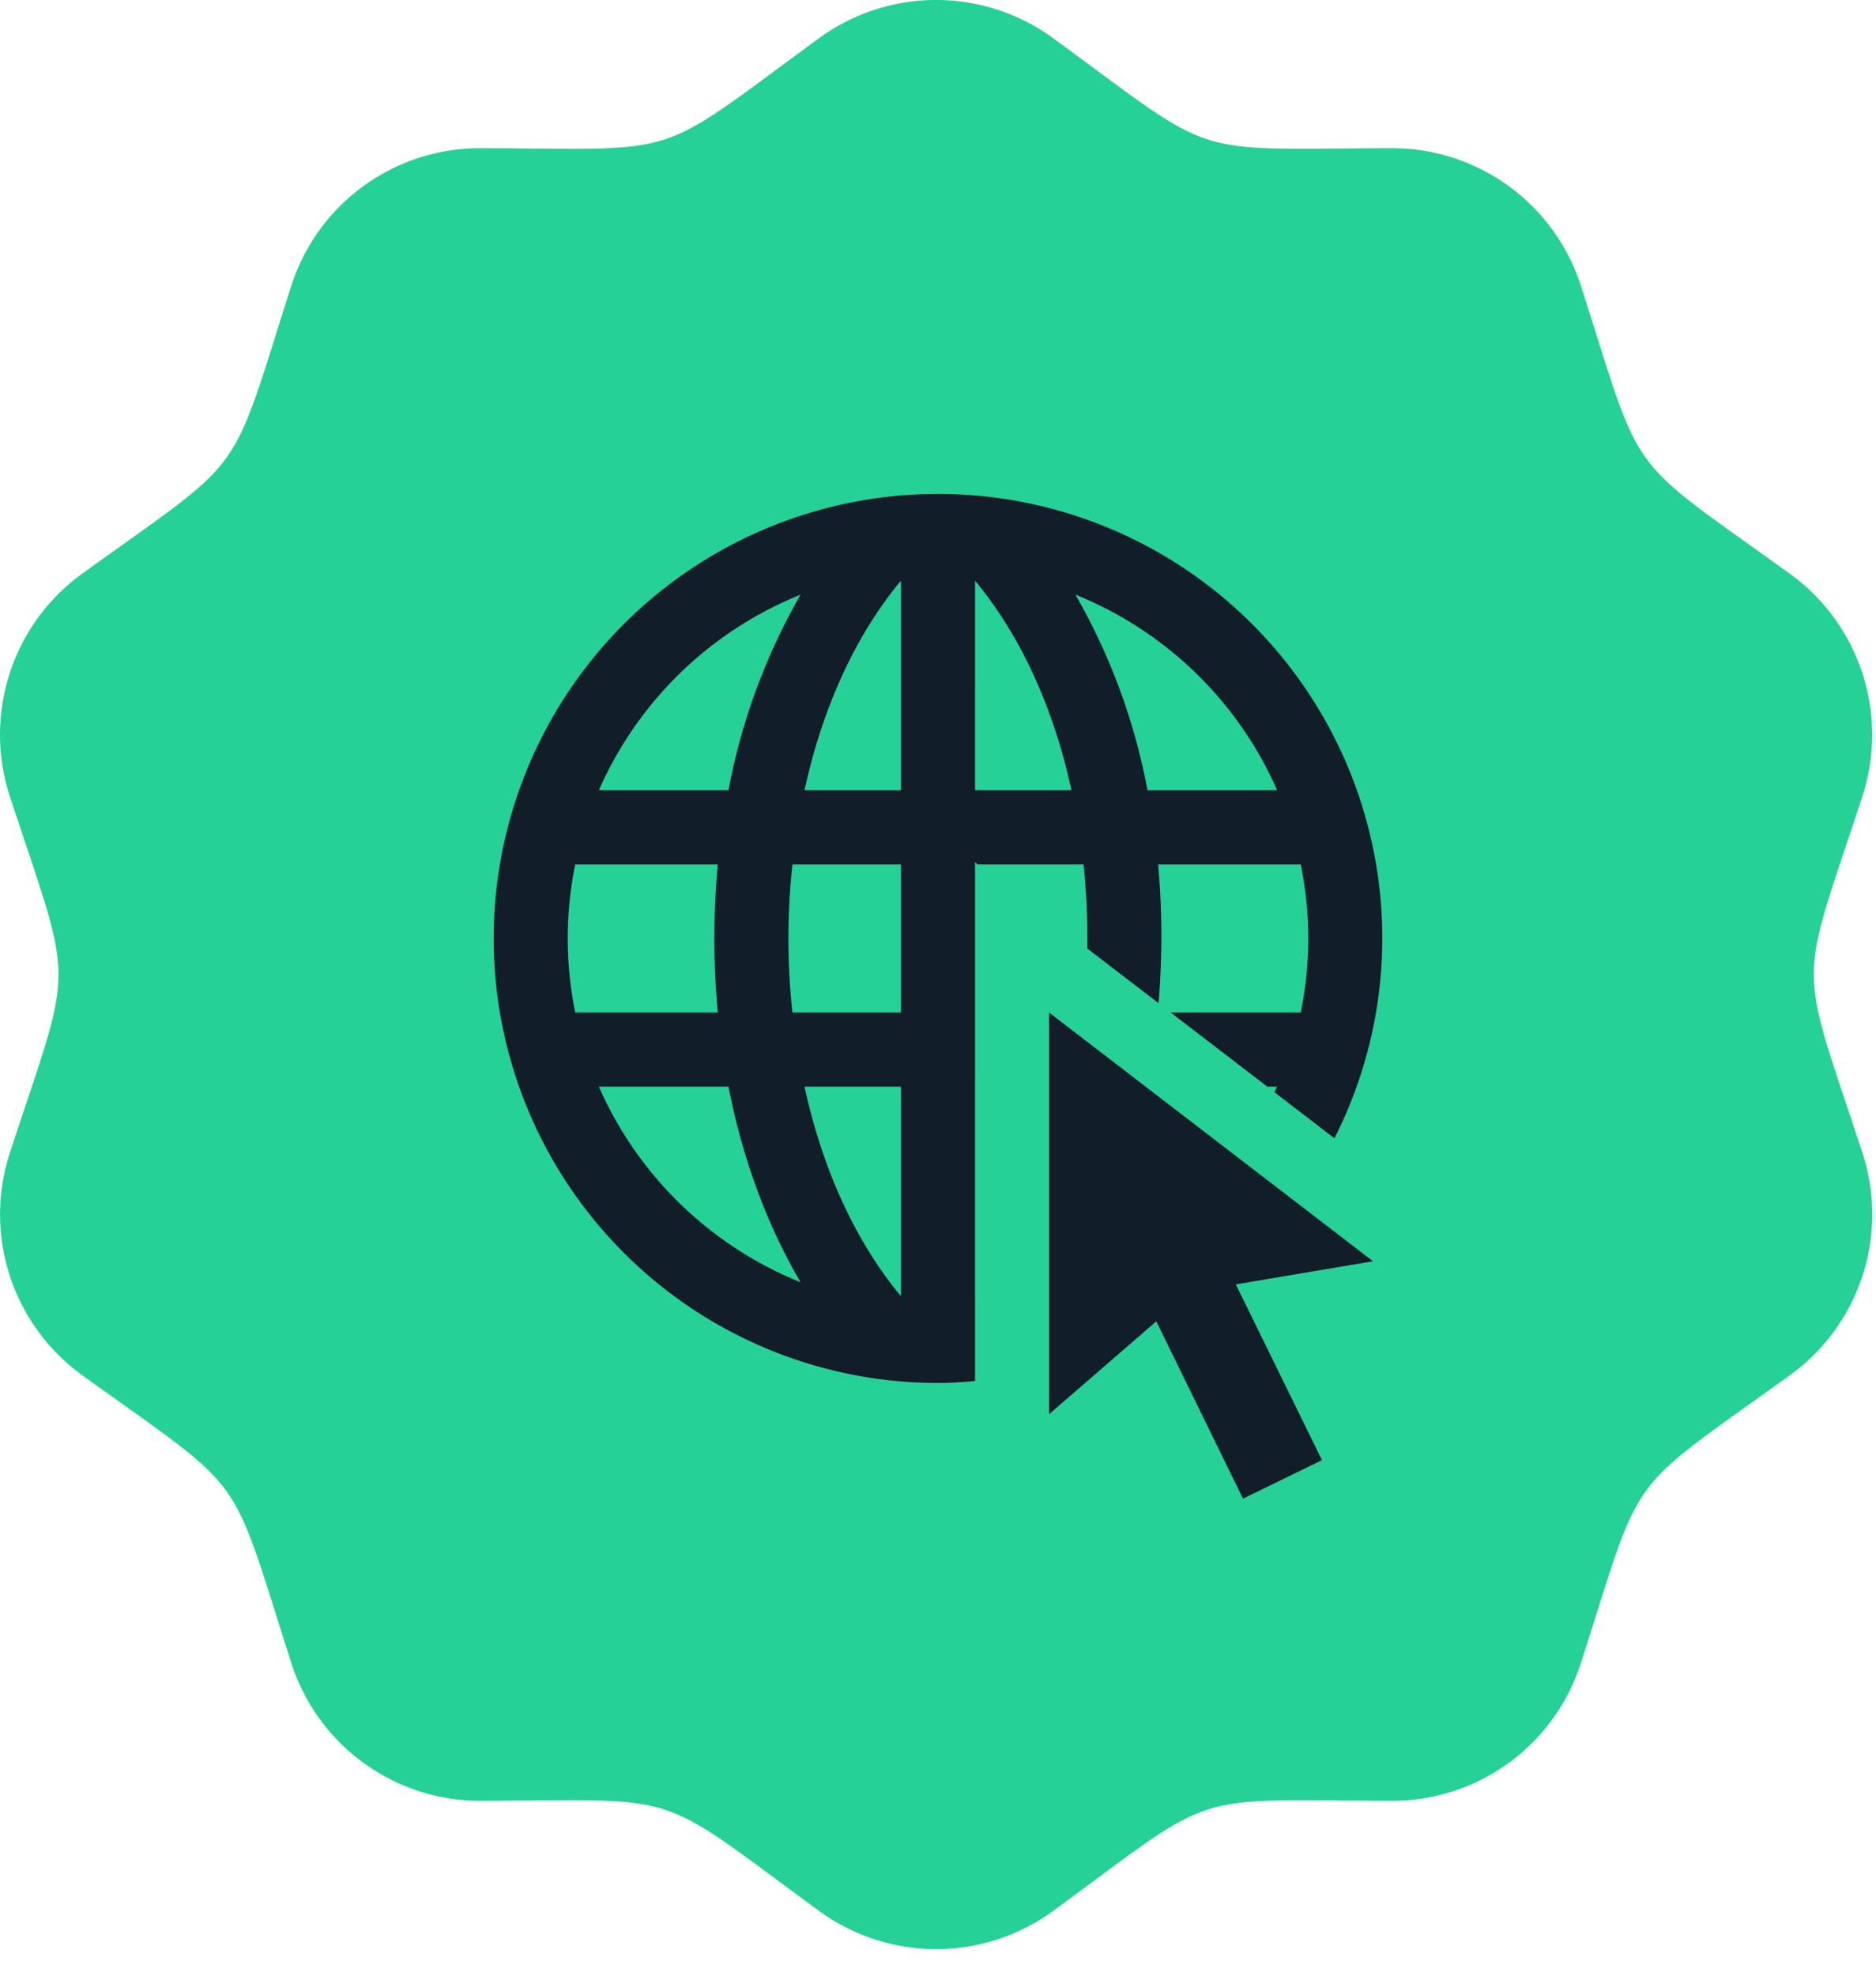<svg xmlns="http://www.w3.org/2000/svg" width="19" height="20" viewBox="0 0 19 20">
    <g fill="none" fill-rule="evenodd">
        <path fill="#26D198" d="M8.295.387a2.01 2.01 0 0 1 2.372 0c1.693 1.238 1.328 1.12 3.425 1.113a2.009 2.009 0 0 1 1.92 1.395c.64 1.995.416 1.687 2.115 2.913a2.01 2.01 0 0 1 .734 2.257c-.652 1.987-.656 1.606 0 3.6a2.006 2.006 0 0 1-.734 2.257c-1.699 1.226-1.474.918-2.116 2.914a2.007 2.007 0 0 1-1.919 1.394c-2.098-.006-1.733-.125-3.425 1.114a2.01 2.01 0 0 1-2.372 0c-1.693-1.238-1.329-1.121-3.425-1.114a2.009 2.009 0 0 1-1.919-1.394c-.641-1.998-.42-1.69-2.117-2.914a2.009 2.009 0 0 1-.733-2.256c.653-1.987.656-1.606 0-3.601a2.01 2.01 0 0 1 .732-2.258C2.53 4.583 2.31 4.894 2.95 2.894A2.007 2.007 0 0 1 4.87 1.5c2.091.006 1.722.132 3.425-1.113"/>
        <path fill="#111D28" d="M10.625 10.25l3.281 2.518-1.39.234.873 1.779-.8.39-.878-1.795-1.086.94V10.25zM9.125 8h-.977c.183-.843.521-1.574.977-2.122V8zm0 2.25H8.026a6.87 6.87 0 0 1 0-1.5h1.099v1.5zm0 2.872c-.456-.548-.794-1.279-.977-2.122h.977v2.122zM6.065 11h1.313c.143.735.394 1.407.73 1.98A3.768 3.768 0 0 1 6.065 11zM5.75 9.5c0-.257.026-.508.076-.75H7.27a8.015 8.015 0 0 0 0 1.5H5.826a3.744 3.744 0 0 1-.076-.75zm2.358-3.48A6.307 6.307 0 0 0 7.378 8H6.065a3.768 3.768 0 0 1 2.043-1.98zm1.767-.142c.456.548.794 1.279.977 2.122h-.977V5.878zM12.935 8h-1.313a6.307 6.307 0 0 0-.73-1.98A3.768 3.768 0 0 1 12.935 8zm-3.06 5.122V8.729l.027.021h1.072c.031.304.042.576.038.852l.722.553c.037-.452.04-.92-.005-1.405h1.445a3.744 3.744 0 0 1 0 1.5h-1.317l.978.75h.1c-.009.02-.02.037-.028.056l.608.467A4.48 4.48 0 0 0 14 9.5 4.5 4.5 0 1 0 9.5 14c.126 0 .25-.009.375-.02v-.858z"/>
    </g>
</svg>
